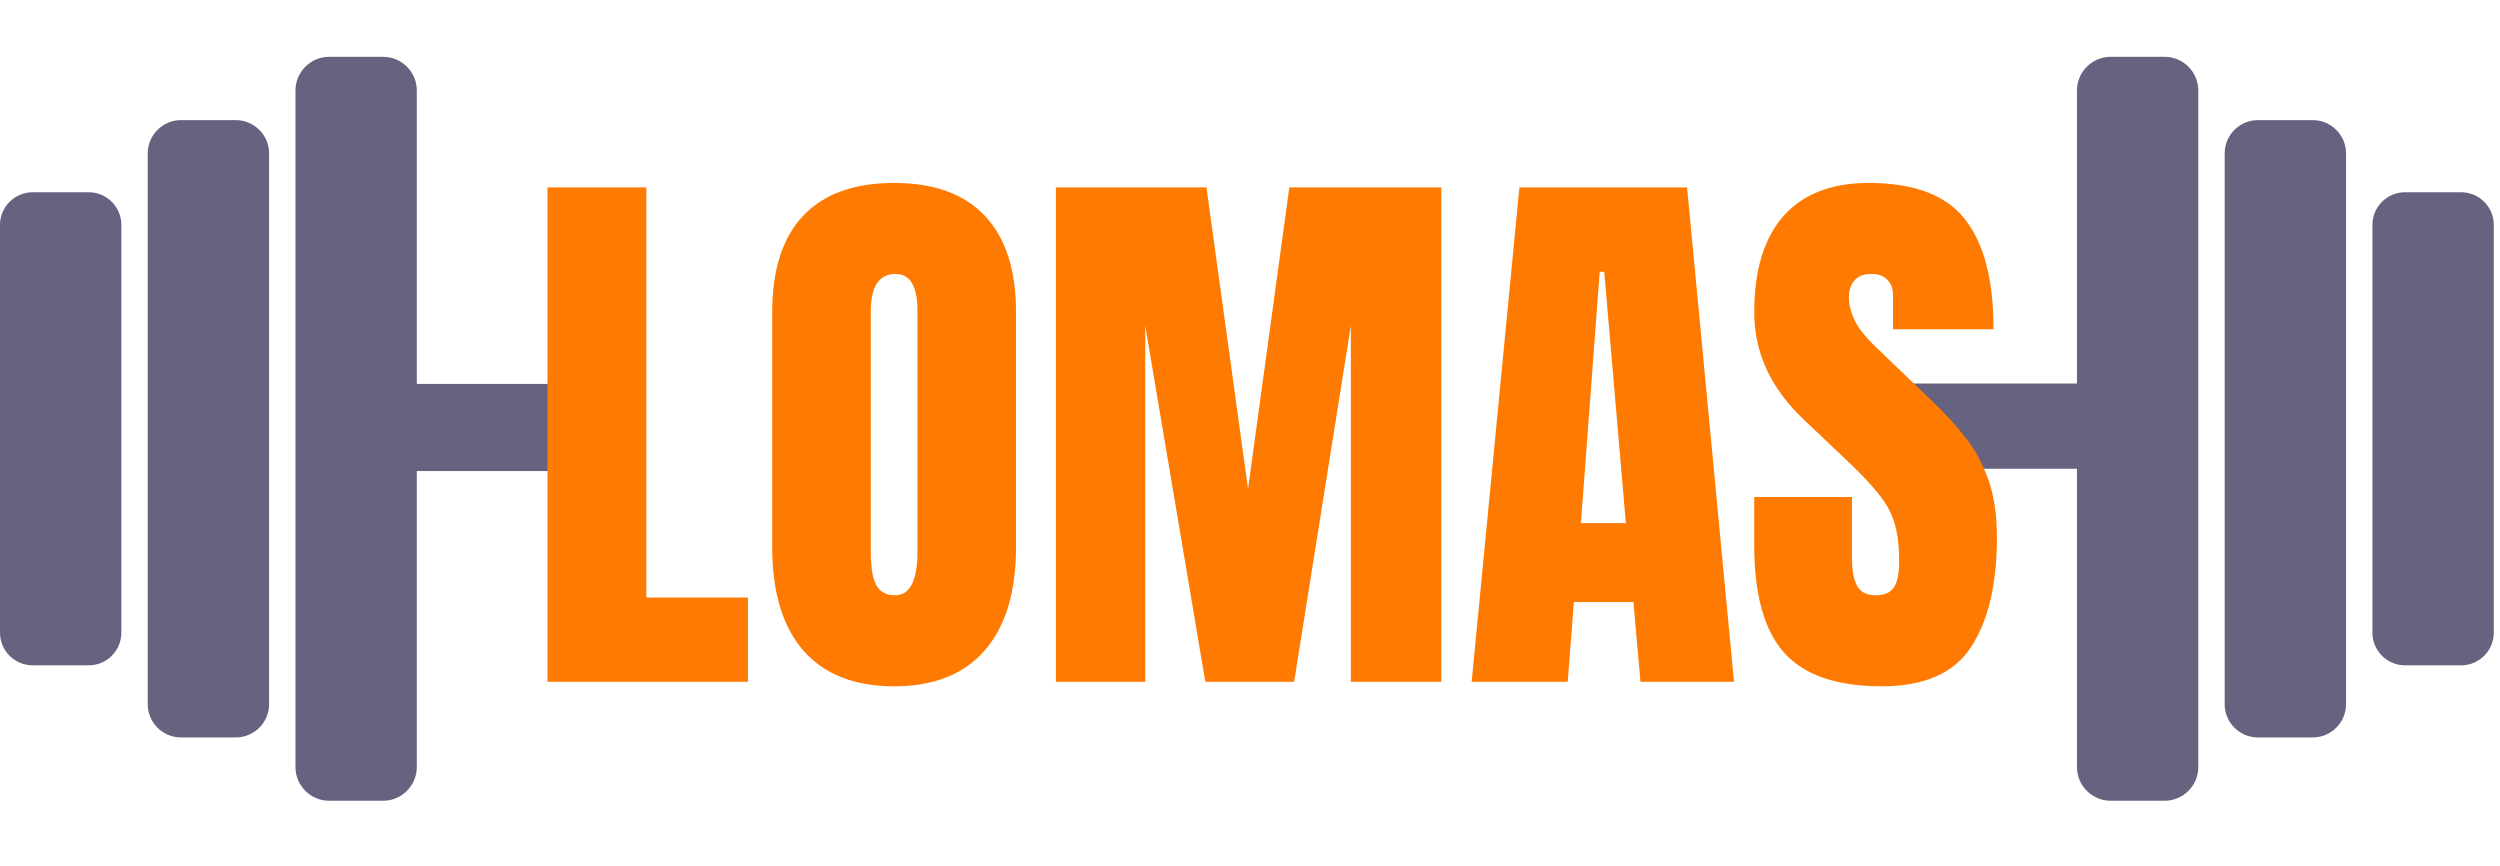 <svg width="176" height="61" viewBox="0 0 176 61" fill="none" xmlns="http://www.w3.org/2000/svg">
<path d="M16.607 51.916H12.736C11.451 51.916 10.4 50.864 10.4 49.58V10.794C10.4 9.509 11.451 8.457 12.736 8.457H16.607C17.892 8.457 18.943 9.509 18.943 10.794V49.58C18.943 50.864 17.892 51.916 16.607 51.916Z" fill="#666381"/>
<path d="M6.249 46.84H2.294C1.032 46.84 0 45.808 0 44.546V15.828C0 14.566 1.032 13.534 2.294 13.534H6.249C7.511 13.534 8.543 14.566 8.543 15.828V44.546C8.543 45.808 7.511 46.84 6.249 46.84Z" fill="#666381"/>
<path d="M26.975 56.373H23.17C21.867 56.373 20.801 55.307 20.801 54.004V6.369C20.801 5.066 21.867 4 23.17 4H26.975C28.278 4 29.344 5.066 29.344 6.369V54.004C29.344 55.307 28.277 56.373 26.975 56.373Z" fill="#666381"/>
<path d="M40 27.028H24.944V33.162H40V27.028Z" fill="#666381"/>
<path d="M158.953 51.916H162.824C164.109 51.916 165.16 50.864 165.16 49.58V10.794C165.16 9.509 164.109 8.457 162.824 8.457H158.953C157.669 8.457 156.617 9.509 156.617 10.794V49.58C156.617 50.864 157.669 51.916 158.953 51.916Z" fill="#666381"/>
<path d="M169.312 46.84H173.267C174.529 46.84 175.561 45.808 175.561 44.546V15.828C175.561 14.566 174.529 13.534 173.267 13.534H169.312C168.05 13.534 167.018 14.566 167.018 15.828V44.546C167.018 45.808 168.05 46.84 169.312 46.84Z" fill="#666381"/>
<path d="M148.586 56.373H152.391C153.695 56.373 154.76 55.307 154.76 54.004V6.369C154.76 5.066 153.695 4 152.391 4H148.586C147.283 4 146.217 5.066 146.217 6.369V54.004C146.217 55.307 147.284 56.373 148.586 56.373Z" fill="#666381"/>
<path d="M149 27H134V33H149V27Z" fill="#666381"/>
<path d="M38.542 48V13.195H45.503V42.067H52.662V48H38.542ZM62.945 48.316C60.164 48.316 58.034 47.479 56.558 45.805C55.094 44.117 54.363 41.685 54.363 38.508V21.976C54.363 18.996 55.088 16.735 56.538 15.193C58.002 13.65 60.137 12.879 62.945 12.879C65.753 12.879 67.883 13.65 69.333 15.193C70.796 16.735 71.528 18.996 71.528 21.976V38.508C71.528 41.685 70.79 44.117 69.313 45.805C67.85 47.479 65.727 48.316 62.945 48.316ZM63.005 41.909C64.059 41.909 64.587 40.888 64.587 38.844V21.857C64.587 20.143 64.073 19.286 63.044 19.286C61.884 19.286 61.304 20.163 61.304 21.916V38.883C61.304 39.965 61.436 40.742 61.7 41.217C61.963 41.678 62.398 41.909 63.005 41.909ZM74.336 48V13.195H84.936L87.862 34.414L90.769 13.195H101.468V48H95.1V22.925L91.106 48H84.856L80.624 22.925V48H74.336ZM103.604 48L106.965 13.195H118.771L122.074 48H115.489L114.994 42.384H110.802L110.367 48H103.604ZM111.296 36.827H114.46L112.938 19.128H112.621L111.296 36.827ZM132.476 48.316C129.298 48.316 127.004 47.525 125.594 45.943C124.196 44.361 123.498 41.843 123.498 38.389V34.988H130.379V39.338C130.379 40.143 130.498 40.775 130.735 41.237C130.986 41.685 131.414 41.909 132.021 41.909C132.654 41.909 133.089 41.725 133.326 41.355C133.576 40.986 133.702 40.38 133.702 39.536C133.702 38.468 133.596 37.578 133.385 36.867C133.174 36.141 132.805 35.456 132.278 34.81C131.764 34.151 131.045 33.386 130.122 32.516L126.998 29.55C124.664 27.348 123.498 24.83 123.498 21.995C123.498 19.029 124.183 16.768 125.554 15.212C126.938 13.657 128.936 12.879 131.546 12.879C134.737 12.879 136.998 13.729 138.329 15.43C139.674 17.131 140.346 19.715 140.346 23.182H133.267V20.789C133.267 20.314 133.128 19.945 132.851 19.682C132.588 19.418 132.225 19.286 131.764 19.286C131.21 19.286 130.801 19.444 130.538 19.761C130.287 20.064 130.162 20.459 130.162 20.947C130.162 21.435 130.294 21.962 130.557 22.529C130.821 23.096 131.342 23.749 132.12 24.487L136.134 28.343C136.938 29.108 137.677 29.919 138.349 30.776C139.021 31.619 139.562 32.608 139.97 33.742C140.379 34.862 140.583 36.234 140.583 37.855C140.583 41.125 139.977 43.689 138.764 45.548C137.564 47.394 135.468 48.316 132.476 48.316Z" fill="#FF7A00"/>
</svg>
